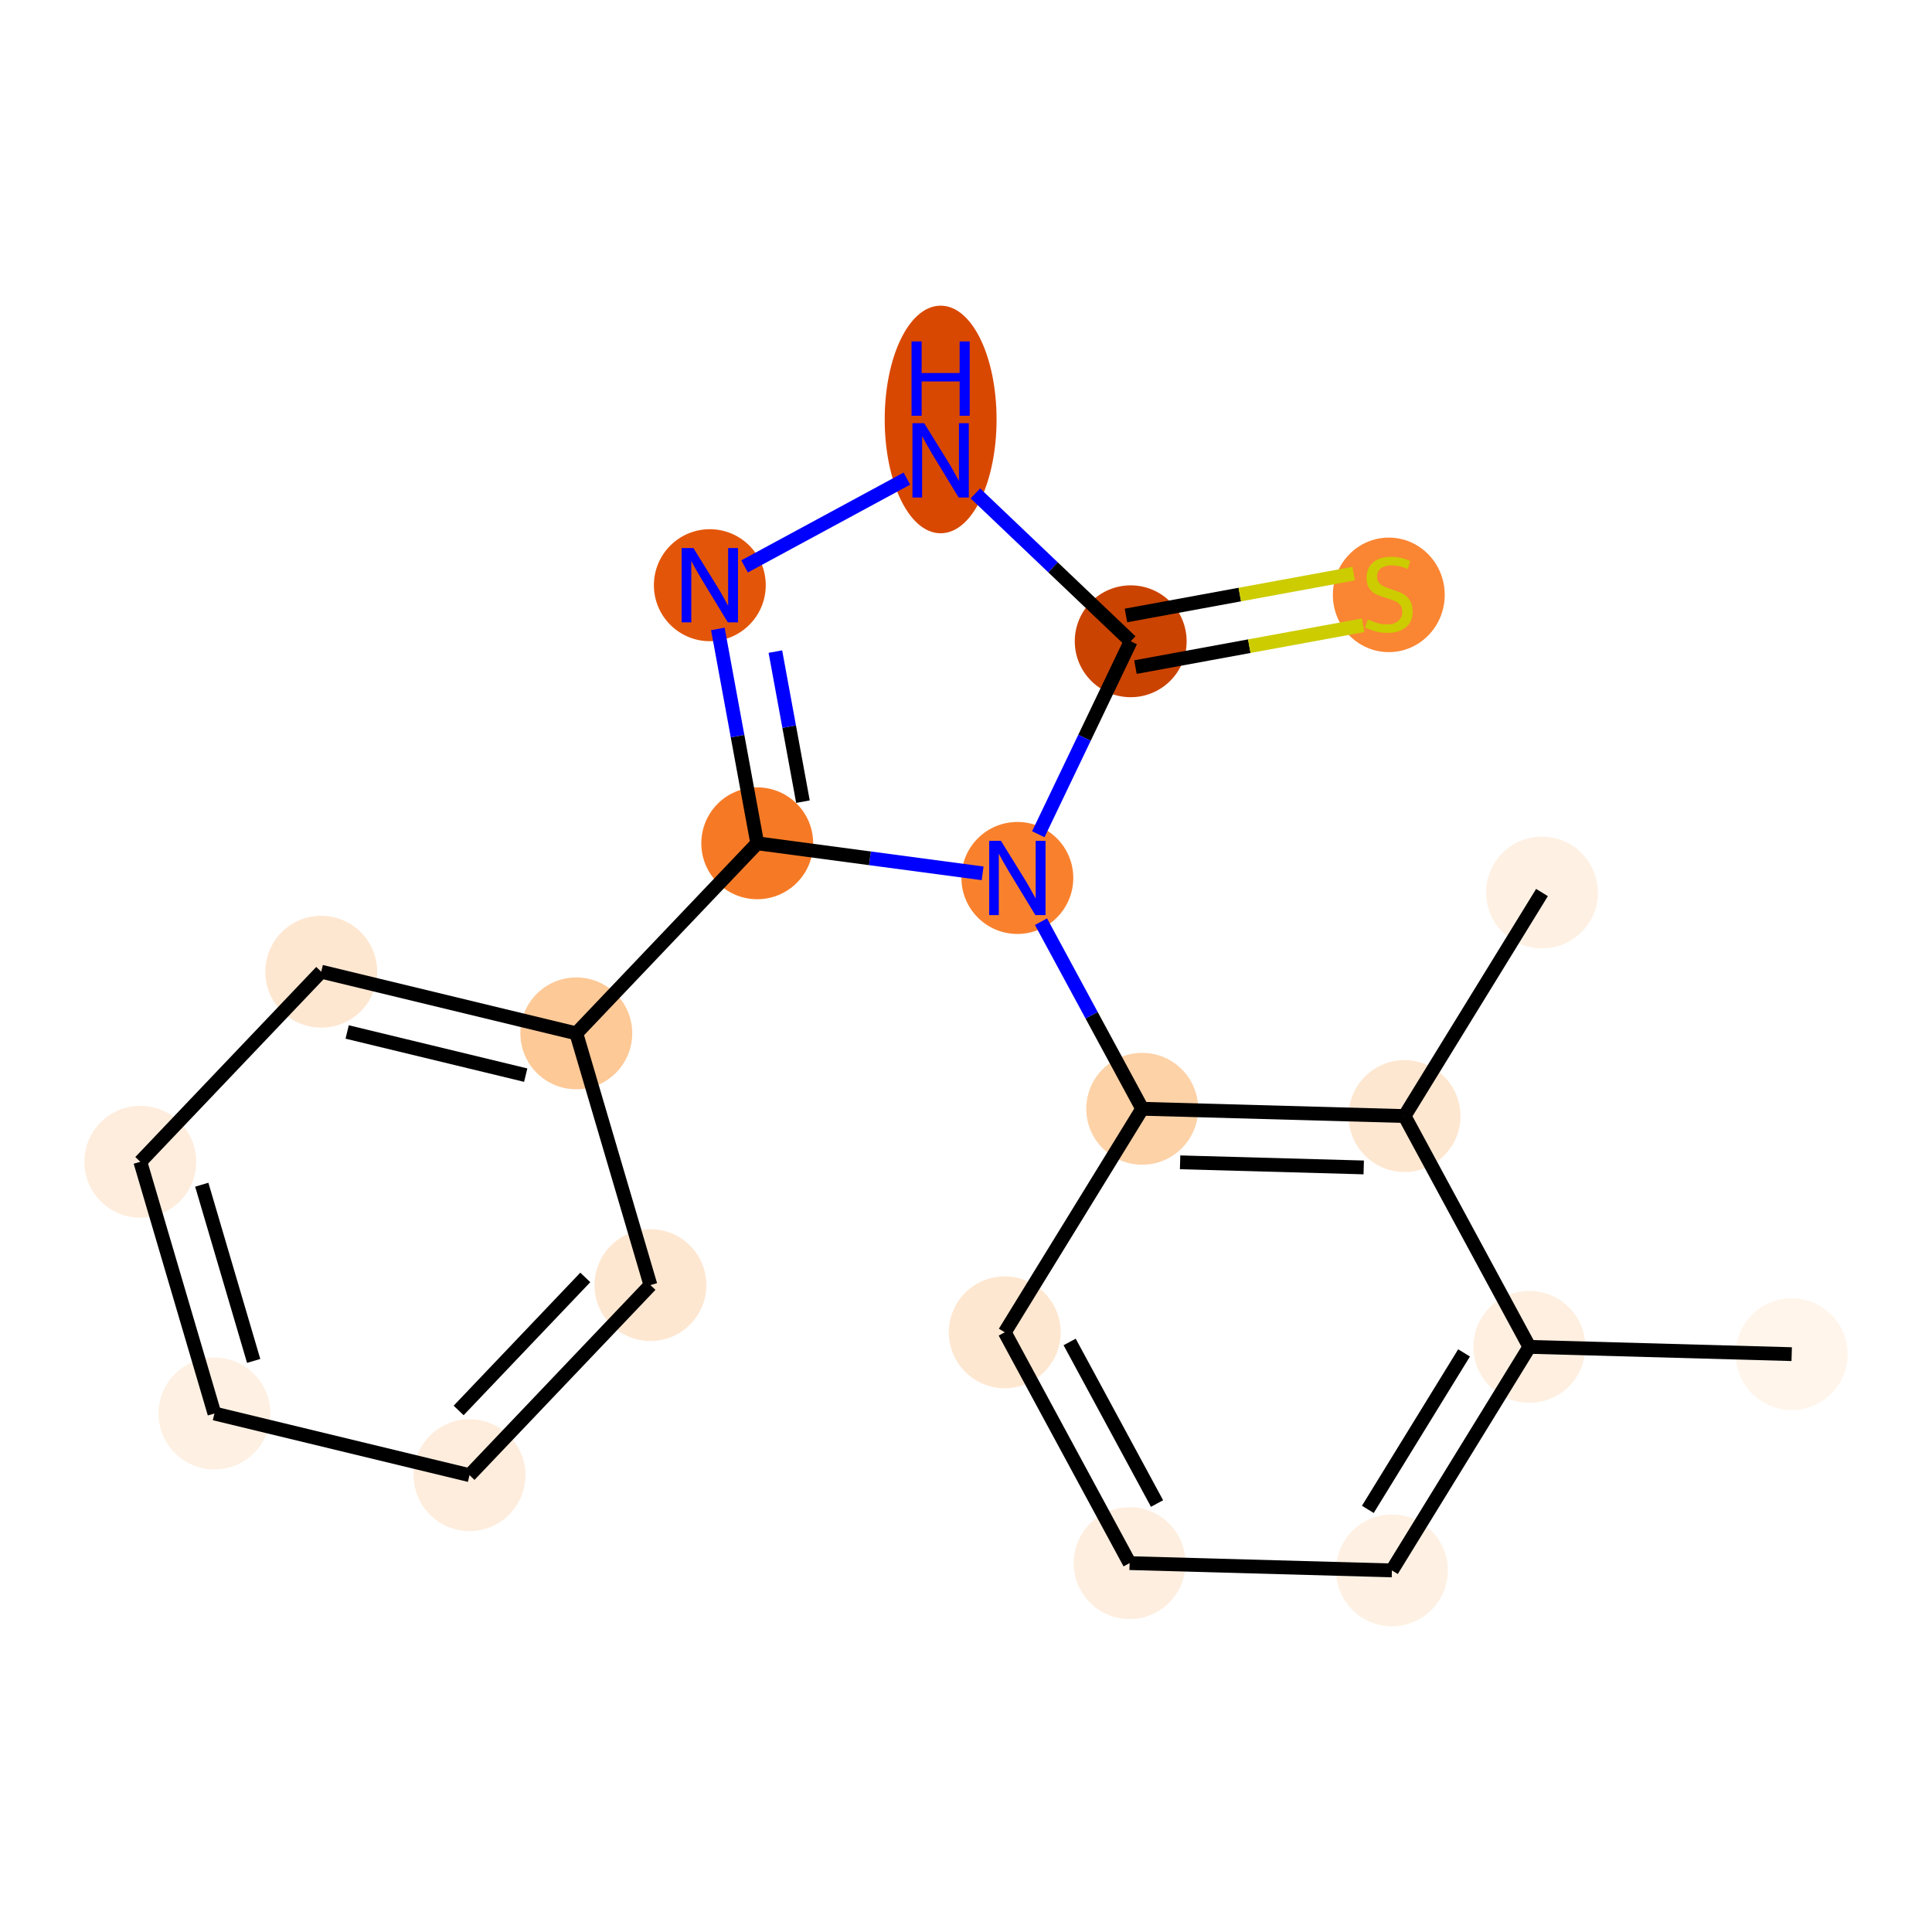 <?xml version='1.0' encoding='iso-8859-1'?>
<svg version='1.1' baseProfile='full'
              xmlns='http://www.w3.org/2000/svg'
                      xmlns:rdkit='http://www.rdkit.org/xml'
                      xmlns:xlink='http://www.w3.org/1999/xlink'
                  xml:space='preserve'
width='280px' height='280px' viewBox='0 0 280 280'>
<!-- END OF HEADER -->
<rect style='opacity:1.0;fill:#FFFFFF;stroke:none' width='280' height='280' x='0' y='0'> </rect>
<ellipse cx='259.666' cy='196.253' rx='7.606' ry='7.606'  style='fill:#FFF5EB;fill-rule:evenodd;stroke:#FFF5EB;stroke-width:1.0px;stroke-linecap:butt;stroke-linejoin:miter;stroke-opacity:1' />
<ellipse cx='221.65' cy='195.198' rx='7.606' ry='7.606'  style='fill:#FEEFE0;fill-rule:evenodd;stroke:#FEEFE0;stroke-width:1.0px;stroke-linecap:butt;stroke-linejoin:miter;stroke-opacity:1' />
<ellipse cx='201.727' cy='227.594' rx='7.606' ry='7.606'  style='fill:#FEF1E3;fill-rule:evenodd;stroke:#FEF1E3;stroke-width:1.0px;stroke-linecap:butt;stroke-linejoin:miter;stroke-opacity:1' />
<ellipse cx='163.711' cy='226.539' rx='7.606' ry='7.606'  style='fill:#FEEEDF;fill-rule:evenodd;stroke:#FEEEDF;stroke-width:1.0px;stroke-linecap:butt;stroke-linejoin:miter;stroke-opacity:1' />
<ellipse cx='145.616' cy='193.088' rx='7.606' ry='7.606'  style='fill:#FEE7D0;fill-rule:evenodd;stroke:#FEE7D0;stroke-width:1.0px;stroke-linecap:butt;stroke-linejoin:miter;stroke-opacity:1' />
<ellipse cx='165.538' cy='160.692' rx='7.606' ry='7.606'  style='fill:#FDD2A7;fill-rule:evenodd;stroke:#FDD2A7;stroke-width:1.0px;stroke-linecap:butt;stroke-linejoin:miter;stroke-opacity:1' />
<ellipse cx='147.443' cy='127.24' rx='7.606' ry='7.616'  style='fill:#F9812E;fill-rule:evenodd;stroke:#F9812E;stroke-width:1.0px;stroke-linecap:butt;stroke-linejoin:miter;stroke-opacity:1' />
<ellipse cx='109.745' cy='122.217' rx='7.606' ry='7.606'  style='fill:#F67A26;fill-rule:evenodd;stroke:#F67A26;stroke-width:1.0px;stroke-linecap:butt;stroke-linejoin:miter;stroke-opacity:1' />
<ellipse cx='83.523' cy='149.763' rx='7.606' ry='7.606'  style='fill:#FDC997;fill-rule:evenodd;stroke:#FDC997;stroke-width:1.0px;stroke-linecap:butt;stroke-linejoin:miter;stroke-opacity:1' />
<ellipse cx='46.556' cy='140.827' rx='7.606' ry='7.606'  style='fill:#FEE7D1;fill-rule:evenodd;stroke:#FEE7D1;stroke-width:1.0px;stroke-linecap:butt;stroke-linejoin:miter;stroke-opacity:1' />
<ellipse cx='20.334' cy='168.373' rx='7.606' ry='7.606'  style='fill:#FEEDDD;fill-rule:evenodd;stroke:#FEEDDD;stroke-width:1.0px;stroke-linecap:butt;stroke-linejoin:miter;stroke-opacity:1' />
<ellipse cx='31.078' cy='204.856' rx='7.606' ry='7.606'  style='fill:#FEF0E2;fill-rule:evenodd;stroke:#FEF0E2;stroke-width:1.0px;stroke-linecap:butt;stroke-linejoin:miter;stroke-opacity:1' />
<ellipse cx='68.045' cy='213.792' rx='7.606' ry='7.606'  style='fill:#FEEDDD;fill-rule:evenodd;stroke:#FEEDDD;stroke-width:1.0px;stroke-linecap:butt;stroke-linejoin:miter;stroke-opacity:1' />
<ellipse cx='94.267' cy='186.246' rx='7.606' ry='7.606'  style='fill:#FEE7D1;fill-rule:evenodd;stroke:#FEE7D1;stroke-width:1.0px;stroke-linecap:butt;stroke-linejoin:miter;stroke-opacity:1' />
<ellipse cx='102.873' cy='84.812' rx='7.606' ry='7.616'  style='fill:#E35609;fill-rule:evenodd;stroke:#E35609;stroke-width:1.0px;stroke-linecap:butt;stroke-linejoin:miter;stroke-opacity:1' />
<ellipse cx='136.324' cy='60.793' rx='7.606' ry='15.993'  style='fill:#D94801;fill-rule:evenodd;stroke:#D94801;stroke-width:1.0px;stroke-linecap:butt;stroke-linejoin:miter;stroke-opacity:1' />
<ellipse cx='163.87' cy='92.939' rx='7.606' ry='7.606'  style='fill:#CB4301;fill-rule:evenodd;stroke:#CB4301;stroke-width:1.0px;stroke-linecap:butt;stroke-linejoin:miter;stroke-opacity:1' />
<ellipse cx='201.275' cy='86.212' rx='7.606' ry='7.799'  style='fill:#FA8533;fill-rule:evenodd;stroke:#FA8533;stroke-width:1.0px;stroke-linecap:butt;stroke-linejoin:miter;stroke-opacity:1' />
<ellipse cx='203.555' cy='161.747' rx='7.606' ry='7.606'  style='fill:#FEE7D0;fill-rule:evenodd;stroke:#FEE7D0;stroke-width:1.0px;stroke-linecap:butt;stroke-linejoin:miter;stroke-opacity:1' />
<ellipse cx='223.477' cy='129.351' rx='7.606' ry='7.606'  style='fill:#FEF1E4;fill-rule:evenodd;stroke:#FEF1E4;stroke-width:1.0px;stroke-linecap:butt;stroke-linejoin:miter;stroke-opacity:1' />
<path class='bond-0 atom-0 atom-1' d='M 259.666,196.253 L 221.65,195.198' style='fill:none;fill-rule:evenodd;stroke:#000000;stroke-width:2.0px;stroke-linecap:butt;stroke-linejoin:miter;stroke-opacity:1' />
<path class='bond-1 atom-1 atom-2' d='M 221.65,195.198 L 201.727,227.594' style='fill:none;fill-rule:evenodd;stroke:#000000;stroke-width:2.0px;stroke-linecap:butt;stroke-linejoin:miter;stroke-opacity:1' />
<path class='bond-1 atom-1 atom-2' d='M 212.182,196.073 L 198.237,218.75' style='fill:none;fill-rule:evenodd;stroke:#000000;stroke-width:2.0px;stroke-linecap:butt;stroke-linejoin:miter;stroke-opacity:1' />
<path class='bond-19 atom-18 atom-1' d='M 203.555,161.747 L 221.65,195.198' style='fill:none;fill-rule:evenodd;stroke:#000000;stroke-width:2.0px;stroke-linecap:butt;stroke-linejoin:miter;stroke-opacity:1' />
<path class='bond-2 atom-2 atom-3' d='M 201.727,227.594 L 163.711,226.539' style='fill:none;fill-rule:evenodd;stroke:#000000;stroke-width:2.0px;stroke-linecap:butt;stroke-linejoin:miter;stroke-opacity:1' />
<path class='bond-3 atom-3 atom-4' d='M 163.711,226.539 L 145.616,193.088' style='fill:none;fill-rule:evenodd;stroke:#000000;stroke-width:2.0px;stroke-linecap:butt;stroke-linejoin:miter;stroke-opacity:1' />
<path class='bond-3 atom-3 atom-4' d='M 167.687,217.902 L 155.02,194.486' style='fill:none;fill-rule:evenodd;stroke:#000000;stroke-width:2.0px;stroke-linecap:butt;stroke-linejoin:miter;stroke-opacity:1' />
<path class='bond-4 atom-4 atom-5' d='M 145.616,193.088 L 165.538,160.692' style='fill:none;fill-rule:evenodd;stroke:#000000;stroke-width:2.0px;stroke-linecap:butt;stroke-linejoin:miter;stroke-opacity:1' />
<path class='bond-5 atom-5 atom-6' d='M 165.538,160.692 L 158.204,147.134' style='fill:none;fill-rule:evenodd;stroke:#000000;stroke-width:2.0px;stroke-linecap:butt;stroke-linejoin:miter;stroke-opacity:1' />
<path class='bond-5 atom-5 atom-6' d='M 158.204,147.134 L 150.871,133.577' style='fill:none;fill-rule:evenodd;stroke:#0000FF;stroke-width:2.0px;stroke-linecap:butt;stroke-linejoin:miter;stroke-opacity:1' />
<path class='bond-17 atom-5 atom-18' d='M 165.538,160.692 L 203.555,161.747' style='fill:none;fill-rule:evenodd;stroke:#000000;stroke-width:2.0px;stroke-linecap:butt;stroke-linejoin:miter;stroke-opacity:1' />
<path class='bond-17 atom-5 atom-18' d='M 171.029,168.453 L 197.641,169.192' style='fill:none;fill-rule:evenodd;stroke:#000000;stroke-width:2.0px;stroke-linecap:butt;stroke-linejoin:miter;stroke-opacity:1' />
<path class='bond-6 atom-6 atom-7' d='M 142.408,126.57 L 126.076,124.393' style='fill:none;fill-rule:evenodd;stroke:#0000FF;stroke-width:2.0px;stroke-linecap:butt;stroke-linejoin:miter;stroke-opacity:1' />
<path class='bond-6 atom-6 atom-7' d='M 126.076,124.393 L 109.745,122.217' style='fill:none;fill-rule:evenodd;stroke:#000000;stroke-width:2.0px;stroke-linecap:butt;stroke-linejoin:miter;stroke-opacity:1' />
<path class='bond-20 atom-16 atom-6' d='M 163.87,92.939 L 157.174,106.922' style='fill:none;fill-rule:evenodd;stroke:#000000;stroke-width:2.0px;stroke-linecap:butt;stroke-linejoin:miter;stroke-opacity:1' />
<path class='bond-20 atom-16 atom-6' d='M 157.174,106.922 L 150.478,120.904' style='fill:none;fill-rule:evenodd;stroke:#0000FF;stroke-width:2.0px;stroke-linecap:butt;stroke-linejoin:miter;stroke-opacity:1' />
<path class='bond-7 atom-7 atom-8' d='M 109.745,122.217 L 83.523,149.763' style='fill:none;fill-rule:evenodd;stroke:#000000;stroke-width:2.0px;stroke-linecap:butt;stroke-linejoin:miter;stroke-opacity:1' />
<path class='bond-13 atom-7 atom-14' d='M 109.745,122.217 L 106.891,106.683' style='fill:none;fill-rule:evenodd;stroke:#000000;stroke-width:2.0px;stroke-linecap:butt;stroke-linejoin:miter;stroke-opacity:1' />
<path class='bond-13 atom-7 atom-14' d='M 106.891,106.683 L 104.037,91.148' style='fill:none;fill-rule:evenodd;stroke:#0000FF;stroke-width:2.0px;stroke-linecap:butt;stroke-linejoin:miter;stroke-opacity:1' />
<path class='bond-13 atom-7 atom-14' d='M 116.37,116.182 L 114.372,105.308' style='fill:none;fill-rule:evenodd;stroke:#000000;stroke-width:2.0px;stroke-linecap:butt;stroke-linejoin:miter;stroke-opacity:1' />
<path class='bond-13 atom-7 atom-14' d='M 114.372,105.308 L 112.374,94.434' style='fill:none;fill-rule:evenodd;stroke:#0000FF;stroke-width:2.0px;stroke-linecap:butt;stroke-linejoin:miter;stroke-opacity:1' />
<path class='bond-8 atom-8 atom-9' d='M 83.523,149.763 L 46.556,140.827' style='fill:none;fill-rule:evenodd;stroke:#000000;stroke-width:2.0px;stroke-linecap:butt;stroke-linejoin:miter;stroke-opacity:1' />
<path class='bond-8 atom-8 atom-9' d='M 76.19,155.816 L 50.314,149.561' style='fill:none;fill-rule:evenodd;stroke:#000000;stroke-width:2.0px;stroke-linecap:butt;stroke-linejoin:miter;stroke-opacity:1' />
<path class='bond-21 atom-13 atom-8' d='M 94.267,186.246 L 83.523,149.763' style='fill:none;fill-rule:evenodd;stroke:#000000;stroke-width:2.0px;stroke-linecap:butt;stroke-linejoin:miter;stroke-opacity:1' />
<path class='bond-9 atom-9 atom-10' d='M 46.556,140.827 L 20.334,168.373' style='fill:none;fill-rule:evenodd;stroke:#000000;stroke-width:2.0px;stroke-linecap:butt;stroke-linejoin:miter;stroke-opacity:1' />
<path class='bond-10 atom-10 atom-11' d='M 20.334,168.373 L 31.078,204.856' style='fill:none;fill-rule:evenodd;stroke:#000000;stroke-width:2.0px;stroke-linecap:butt;stroke-linejoin:miter;stroke-opacity:1' />
<path class='bond-10 atom-10 atom-11' d='M 29.242,171.697 L 36.763,197.234' style='fill:none;fill-rule:evenodd;stroke:#000000;stroke-width:2.0px;stroke-linecap:butt;stroke-linejoin:miter;stroke-opacity:1' />
<path class='bond-11 atom-11 atom-12' d='M 31.078,204.856 L 68.045,213.792' style='fill:none;fill-rule:evenodd;stroke:#000000;stroke-width:2.0px;stroke-linecap:butt;stroke-linejoin:miter;stroke-opacity:1' />
<path class='bond-12 atom-12 atom-13' d='M 68.045,213.792 L 94.267,186.246' style='fill:none;fill-rule:evenodd;stroke:#000000;stroke-width:2.0px;stroke-linecap:butt;stroke-linejoin:miter;stroke-opacity:1' />
<path class='bond-12 atom-12 atom-13' d='M 66.469,204.415 L 84.825,185.133' style='fill:none;fill-rule:evenodd;stroke:#000000;stroke-width:2.0px;stroke-linecap:butt;stroke-linejoin:miter;stroke-opacity:1' />
<path class='bond-14 atom-14 atom-15' d='M 107.908,82.088 L 131.432,69.364' style='fill:none;fill-rule:evenodd;stroke:#0000FF;stroke-width:2.0px;stroke-linecap:butt;stroke-linejoin:miter;stroke-opacity:1' />
<path class='bond-15 atom-15 atom-16' d='M 141.359,71.51 L 152.615,82.225' style='fill:none;fill-rule:evenodd;stroke:#0000FF;stroke-width:2.0px;stroke-linecap:butt;stroke-linejoin:miter;stroke-opacity:1' />
<path class='bond-15 atom-15 atom-16' d='M 152.615,82.225 L 163.87,92.939' style='fill:none;fill-rule:evenodd;stroke:#000000;stroke-width:2.0px;stroke-linecap:butt;stroke-linejoin:miter;stroke-opacity:1' />
<path class='bond-16 atom-16 atom-17' d='M 164.557,96.68 L 181.058,93.648' style='fill:none;fill-rule:evenodd;stroke:#000000;stroke-width:2.0px;stroke-linecap:butt;stroke-linejoin:miter;stroke-opacity:1' />
<path class='bond-16 atom-16 atom-17' d='M 181.058,93.648 L 197.559,90.617' style='fill:none;fill-rule:evenodd;stroke:#CCCC00;stroke-width:2.0px;stroke-linecap:butt;stroke-linejoin:miter;stroke-opacity:1' />
<path class='bond-16 atom-16 atom-17' d='M 163.183,89.199 L 179.683,86.167' style='fill:none;fill-rule:evenodd;stroke:#000000;stroke-width:2.0px;stroke-linecap:butt;stroke-linejoin:miter;stroke-opacity:1' />
<path class='bond-16 atom-16 atom-17' d='M 179.683,86.167 L 196.184,83.136' style='fill:none;fill-rule:evenodd;stroke:#CCCC00;stroke-width:2.0px;stroke-linecap:butt;stroke-linejoin:miter;stroke-opacity:1' />
<path class='bond-18 atom-18 atom-19' d='M 203.555,161.747 L 223.477,129.351' style='fill:none;fill-rule:evenodd;stroke:#000000;stroke-width:2.0px;stroke-linecap:butt;stroke-linejoin:miter;stroke-opacity:1' />
<path  class='atom-6' d='M 145.062 121.855
L 148.592 127.56
Q 148.942 128.123, 149.505 129.142
Q 150.067 130.161, 150.098 130.222
L 150.098 121.855
L 151.528 121.855
L 151.528 132.626
L 150.052 132.626
L 146.264 126.389
Q 145.823 125.658, 145.352 124.822
Q 144.895 123.985, 144.758 123.726
L 144.758 132.626
L 143.359 132.626
L 143.359 121.855
L 145.062 121.855
' fill='#0000FF'/>
<path  class='atom-14' d='M 100.492 79.427
L 104.021 85.131
Q 104.371 85.694, 104.934 86.713
Q 105.497 87.733, 105.527 87.793
L 105.527 79.427
L 106.957 79.427
L 106.957 90.197
L 105.482 90.197
L 101.694 83.96
Q 101.253 83.23, 100.781 82.393
Q 100.325 81.556, 100.188 81.298
L 100.188 90.197
L 98.788 90.197
L 98.788 79.427
L 100.492 79.427
' fill='#0000FF'/>
<path  class='atom-15' d='M 133.943 61.332
L 137.472 67.037
Q 137.822 67.6, 138.385 68.619
Q 138.948 69.638, 138.978 69.699
L 138.978 61.332
L 140.408 61.332
L 140.408 72.102
L 138.933 72.102
L 135.145 65.865
Q 134.704 65.135, 134.232 64.298
Q 133.776 63.462, 133.639 63.203
L 133.639 72.102
L 132.239 72.102
L 132.239 61.332
L 133.943 61.332
' fill='#0000FF'/>
<path  class='atom-15' d='M 132.11 49.484
L 133.57 49.484
L 133.57 54.063
L 139.077 54.063
L 139.077 49.484
L 140.538 49.484
L 140.538 60.255
L 139.077 60.255
L 139.077 55.28
L 133.57 55.28
L 133.57 60.255
L 132.11 60.255
L 132.11 49.484
' fill='#0000FF'/>
<path  class='atom-17' d='M 198.233 89.764
Q 198.355 89.81, 198.857 90.023
Q 199.359 90.236, 199.906 90.373
Q 200.469 90.494, 201.017 90.494
Q 202.036 90.494, 202.629 90.007
Q 203.223 89.505, 203.223 88.638
Q 203.223 88.045, 202.918 87.68
Q 202.629 87.315, 202.173 87.117
Q 201.717 86.919, 200.956 86.691
Q 199.998 86.402, 199.419 86.128
Q 198.857 85.854, 198.446 85.276
Q 198.05 84.698, 198.05 83.725
Q 198.05 82.371, 198.963 81.534
Q 199.891 80.697, 201.717 80.697
Q 202.964 80.697, 204.379 81.291
L 204.029 82.462
Q 202.736 81.93, 201.762 81.93
Q 200.713 81.93, 200.134 82.371
Q 199.556 82.797, 199.572 83.542
Q 199.572 84.12, 199.861 84.47
Q 200.165 84.82, 200.591 85.018
Q 201.032 85.215, 201.762 85.444
Q 202.736 85.748, 203.314 86.052
Q 203.892 86.356, 204.303 86.98
Q 204.729 87.589, 204.729 88.638
Q 204.729 90.129, 203.725 90.935
Q 202.736 91.726, 201.078 91.726
Q 200.119 91.726, 199.389 91.513
Q 198.674 91.316, 197.822 90.966
L 198.233 89.764
' fill='#CCCC00'/>
</svg>
